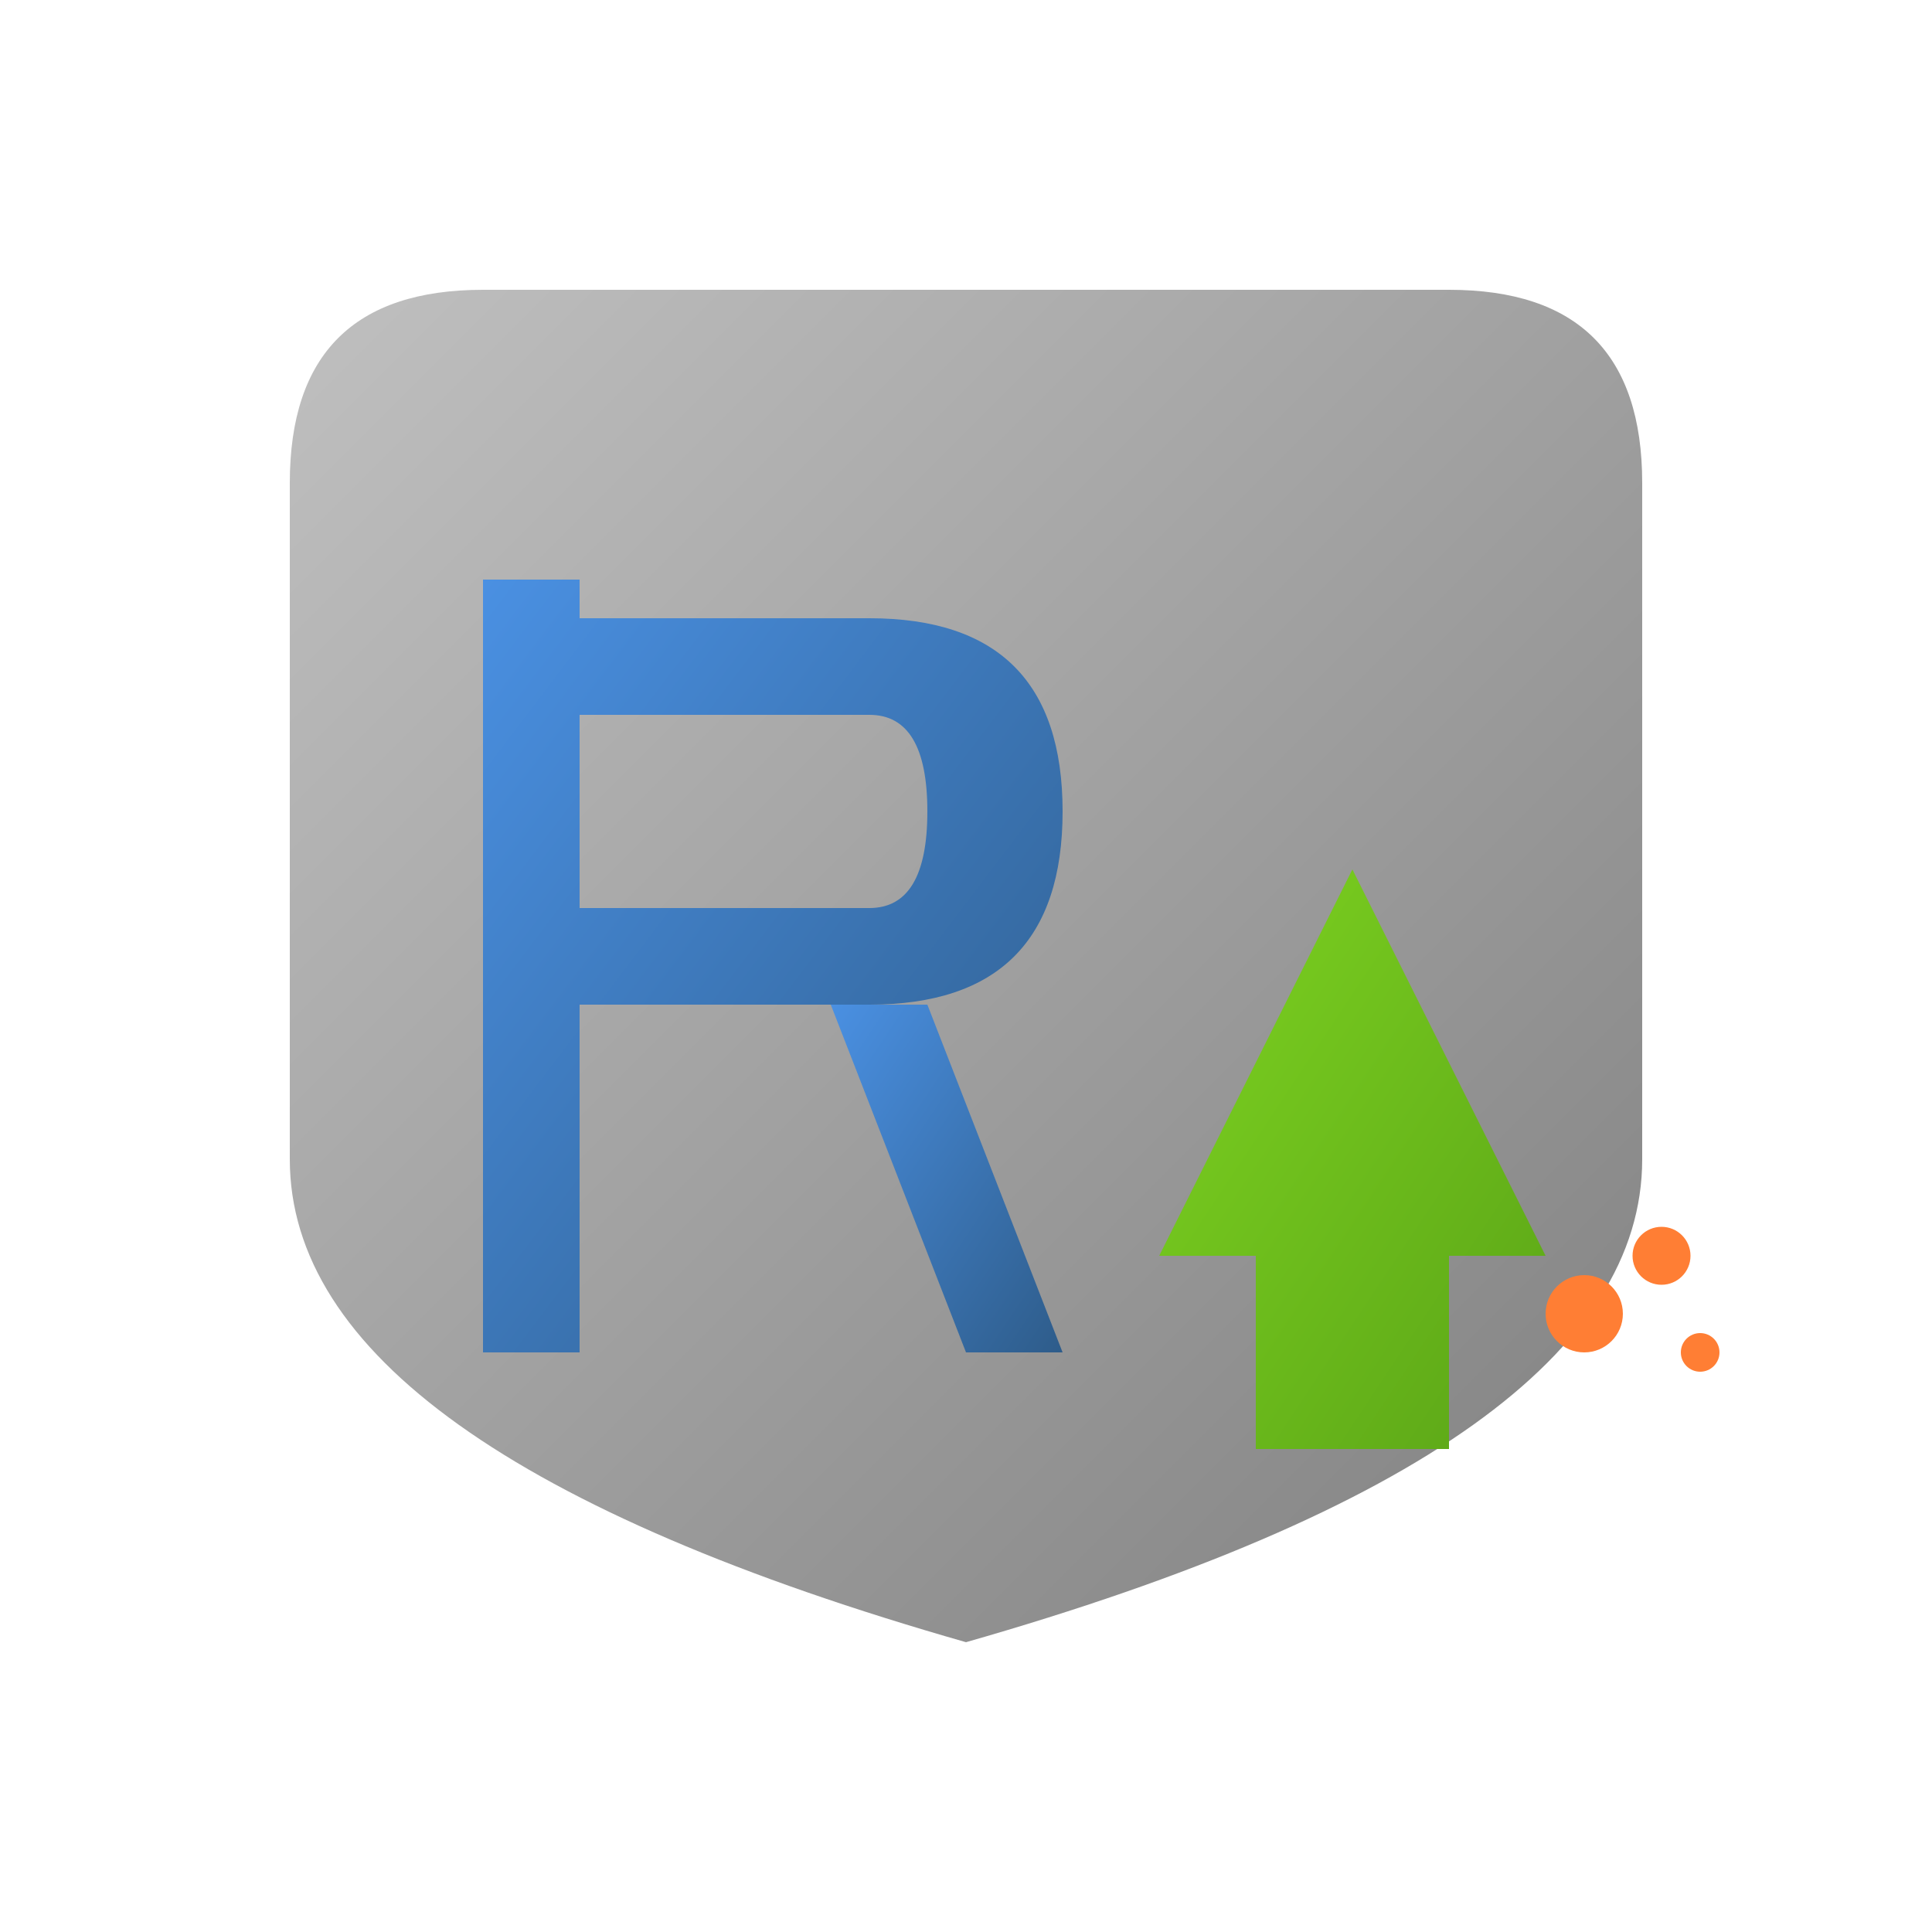 <svg viewBox="0 0 100 100" xmlns="http://www.w3.org/2000/svg">
  <defs>
    <linearGradient id="shieldGradient" x1="0%" y1="0%" x2="100%" y2="100%">
      <stop offset="0%" style="stop-color:#C0C0C0;stop-opacity:1" />
      <stop offset="100%" style="stop-color:#808080;stop-opacity:1" />
    </linearGradient>
    <linearGradient id="rGradient" x1="0%" y1="0%" x2="100%" y2="100%">
      <stop offset="0%" style="stop-color:#4A90E2;stop-opacity:1" />
      <stop offset="100%" style="stop-color:#2E5C8A;stop-opacity:1" />
    </linearGradient>
    <linearGradient id="arrowGradient" x1="0%" y1="0%" x2="100%" y2="100%">
      <stop offset="0%" style="stop-color:#7ED321;stop-opacity:1" />
      <stop offset="100%" style="stop-color:#5BA517;stop-opacity:1" />
    </linearGradient>
  </defs>
  
  <!-- Shield Background -->
  <path d="M15 25 Q15 15, 25 15 L75 15 Q85 15, 85 25 L85 60 Q85 75, 50 85 Q15 75, 15 60 Z" fill="url(#shieldGradient)" stroke="none"/>
  
  <!-- Letter R -->
  <path d="M25 30 L25 70 L30 70 L30 52 L45 52 Q55 52, 55 42 Q55 32, 45 32 L30 32 L30 37 L45 37 Q48 37, 48 42 Q48 47, 45 47 L30 47 L30 30 Z" fill="url(#rGradient)"/>
  <path d="M48 52 L55 70 L50 70 L43 52 Z" fill="url(#rGradient)"/>
  
  <!-- Upward Arrow -->
  <path d="M60 65 L70 45 L80 65 L75 65 L75 75 L65 75 L65 65 Z" fill="url(#arrowGradient)"/>
  
  <!-- Orange Accent Dots -->
  <circle cx="82" cy="68" r="2" fill="#FF7E34"/>
  <circle cx="86" cy="65" r="1.5" fill="#FF7E34"/>
  <circle cx="88" cy="70" r="1" fill="#FF7E34"/>
</svg>

